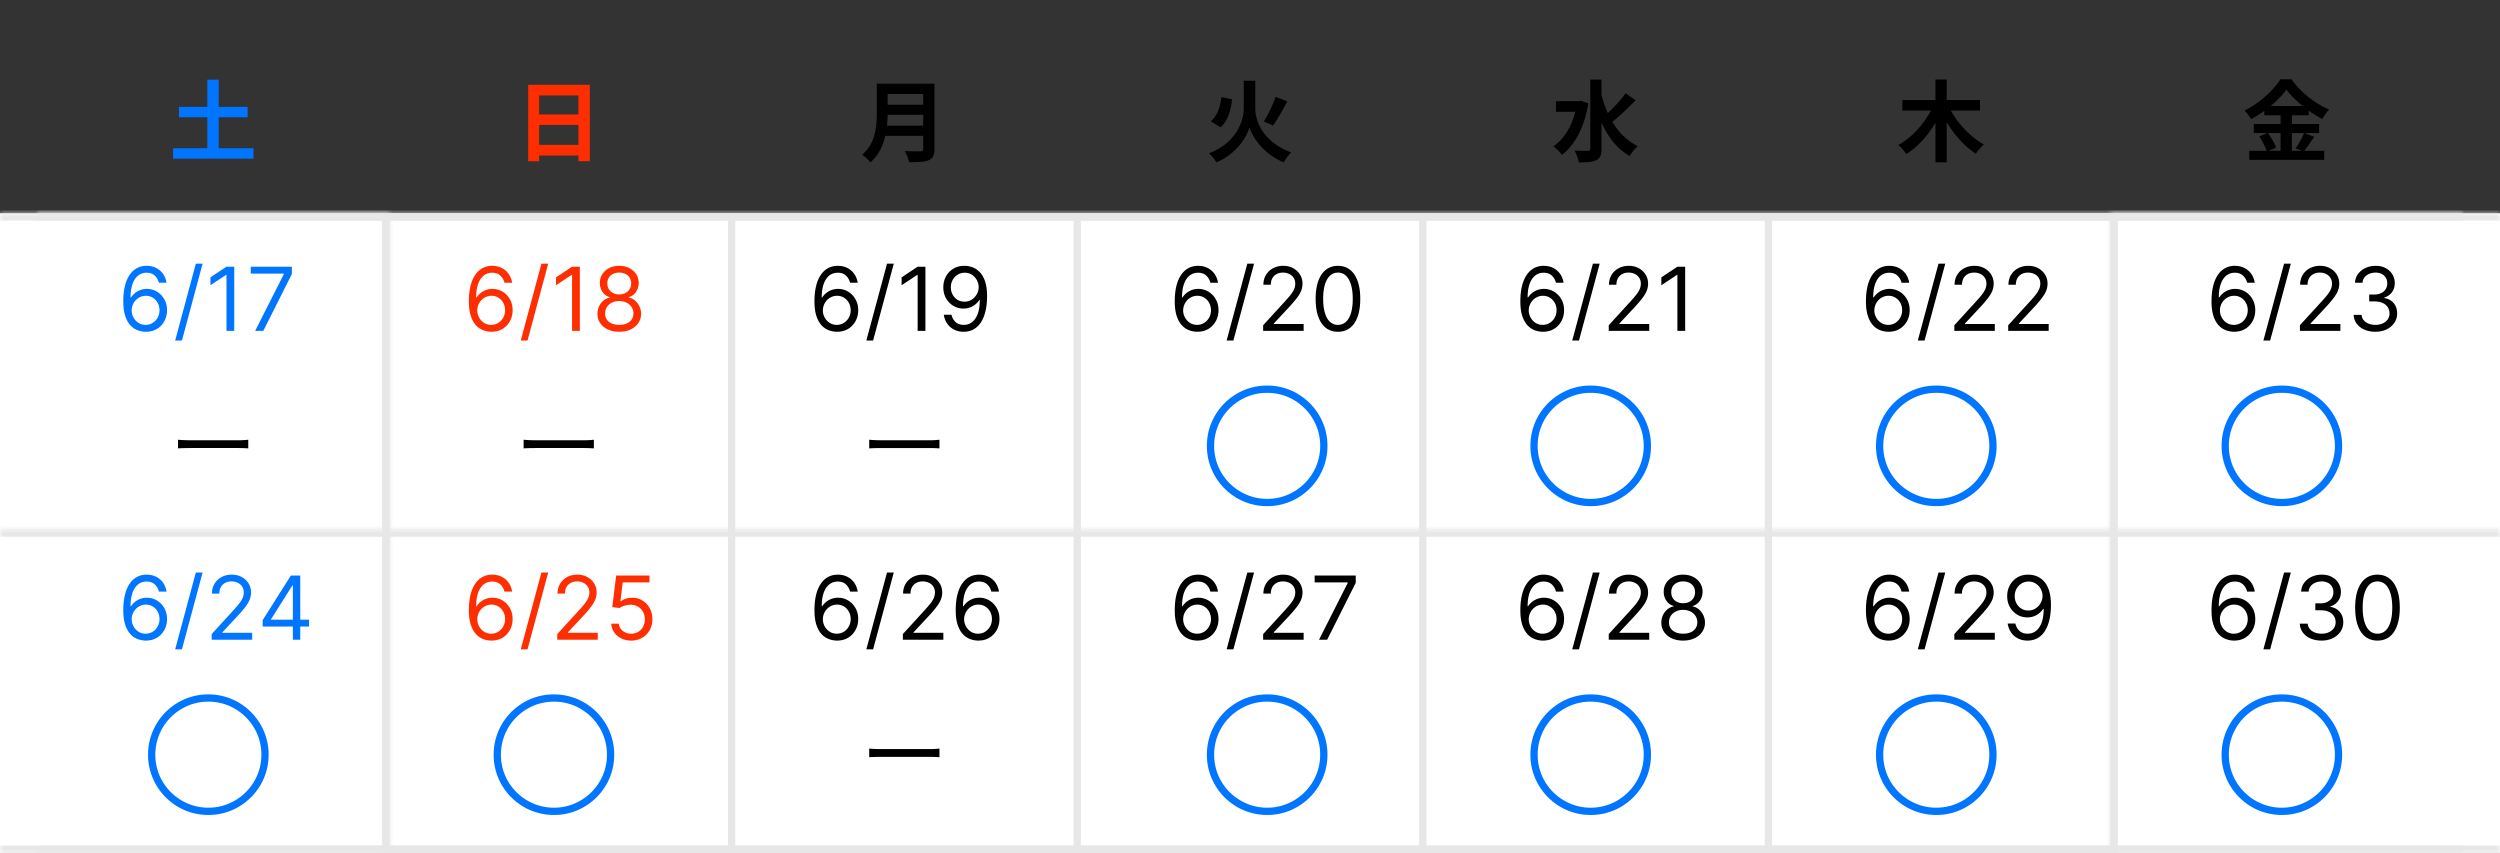 <svg width="340" height="116" fill="none" xmlns="http://www.w3.org/2000/svg"><rect width="100%" height="100%" fill="#333333" stroke="none"/><path d="M0 29h340v44H0V29z" fill="#fff"/><mask id="a" style="mask-type:luminance" maskUnits="userSpaceOnUse" x="0" y="29" width="340" height="44"><path d="M0 29h340v44H0V29z" fill="#E7E7E7"/></mask><g mask="url(#a)"><path d="M0 30h340v-2H0v2zm340 42H0v2h340v-2z" fill="#E7E7E7"/></g><path d="M0 72h340v44H0V72z" fill="#fff"/><mask id="b" style="mask-type:luminance" maskUnits="userSpaceOnUse" x="0" y="72" width="340" height="44"><path d="M0 72h340v44H0V72z" fill="#E7E7E7"/></mask><g mask="url(#b)"><path d="M0 73h340v-2H0v2zm340 42H0v2h340v-2z" fill="#E7E7E7"/></g><mask id="c" style="mask-type:luminance" maskUnits="userSpaceOnUse" x="5" y="29" width="48" height="87"><path d="M5 29h48v87H5V29z" fill="#E7E7E7"/></mask><g mask="url(#c)"><path d="M53 29h1v-1h-1v1zm0 87v1h1v-1h-1zM5 30h48v-2H5v2zm47-1v87h2V29h-2zm1 86H5v2h48v-2z" fill="#E7E7E7"/></g><path d="M99.5 29.5h-47v86h47v-86zm47 0h-47v86h47v-86zm47 0h-47v86h47v-86zm47 0h-47v86h47v-86zm47 0h-47v86h47v-86z" stroke="#E7E7E7"/><mask id="d" style="mask-type:luminance" maskUnits="userSpaceOnUse" x="287" y="29" width="48" height="87"><path d="M287 29h48v87h-48V29z" fill="#E7E7E7"/></mask><g mask="url(#d)"><path d="M287 29v-1h-1v1h1zm0 87h-1v1h1v-1zm0-86h48v-2h-48v2zm48 85h-48v2h48v-2zm-47 1V29h-2v87h2z" fill="#E7E7E7"/></g><path d="M24.332 14.532h9.348v1.416h-9.348v-1.416zm-.792 5.628h10.932v1.416H23.54V20.16zm4.656-9.324h1.548V21.12h-1.548V10.836zM19.801 45.12a3.266 3.266 0 01-1.074-.205 2.572 2.572 0 01-.98-.66c-.295-.313-.532-.735-.711-1.267-.18-.534-.269-1.204-.269-2.01 0-.774.073-1.458.218-2.055.144-.6.355-1.104.63-1.513.276-.411.608-.724.997-.937a2.73 2.73 0 011.326-.32c.488 0 .923.098 1.304.294.383.194.696.463.937.81.242.347.398.746.469 1.197h-1.04a1.928 1.928 0 00-.562-.975c-.279-.259-.648-.388-1.108-.388-.676 0-1.21.294-1.598.882-.387.588-.581 1.413-.584 2.476h.068a2.564 2.564 0 011.3-1.019c.267-.093.55-.14.848-.14.5 0 .957.125 1.372.375.415.247.747.59.997 1.027.25.434.375.933.375 1.495 0 .54-.12 1.035-.362 1.483a2.759 2.759 0 01-1.019 1.066c-.434.261-.946.389-1.534.383zm0-.938c.358 0 .68-.09.963-.269a1.92 1.92 0 00.678-.72c.168-.301.251-.636.251-1.006 0-.36-.08-.688-.243-.984a1.853 1.853 0 00-.66-.712 1.747 1.747 0 00-.955-.264c-.27 0-.521.054-.754.162-.233.105-.437.25-.614.435a2.1 2.1 0 00-.409.635 2.02 2.02 0 00.767 2.446c.287.184.613.277.976.277zm7.753-8.319l-2.812 10.45h-.92l2.812-10.45h.92zm4.303.41V45h-1.056v-7.62h-.052l-2.13 1.415v-1.074l2.181-1.448h1.057zM34.7 45l3.903-7.722v-.068h-4.5v-.937h5.591v.988L35.808 45H34.7zM19.801 87.12a3.266 3.266 0 01-1.074-.205 2.572 2.572 0 01-.98-.66c-.295-.313-.532-.735-.711-1.266-.18-.535-.269-1.205-.269-2.012 0-.773.073-1.457.218-2.054.144-.6.355-1.103.63-1.513.276-.411.608-.724.997-.937a2.73 2.73 0 011.326-.32c.488 0 .923.098 1.304.294.383.194.696.463.937.81.242.347.398.746.469 1.197h-1.04a1.928 1.928 0 00-.562-.975c-.279-.259-.648-.388-1.108-.388-.676 0-1.21.294-1.598.882-.387.588-.581 1.413-.584 2.476h.068a2.564 2.564 0 011.3-1.019c.267-.094.55-.14.848-.14.5 0 .957.125 1.372.375.415.247.747.59.997 1.027.25.434.375.933.375 1.495 0 .54-.12 1.035-.362 1.483a2.759 2.759 0 01-1.019 1.066c-.434.261-.946.389-1.534.383zm0-.938c.358 0 .68-.09.963-.269a1.92 1.92 0 00.678-.72c.168-.301.251-.636.251-1.006 0-.36-.08-.688-.243-.984a1.853 1.853 0 00-.66-.712 1.747 1.747 0 00-.955-.264c-.27 0-.521.054-.754.162-.233.105-.437.25-.614.435a2.1 2.1 0 00-.409.635 2.02 2.02 0 00.767 2.446c.287.184.613.277.976.277zm7.753-8.319l-2.812 10.45h-.92l2.812-10.45h.92zM28.79 87v-.767l2.88-3.154c.339-.369.617-.69.836-.963.219-.275.38-.534.486-.775.108-.244.162-.5.162-.767 0-.307-.074-.573-.222-.797a1.439 1.439 0 00-.596-.52 1.934 1.934 0 00-.853-.183c-.335 0-.627.07-.877.209a1.437 1.437 0 00-.576.575c-.133.247-.2.537-.2.87h-1.006c0-.512.118-.961.354-1.347.236-.387.557-.688.963-.904.41-.216.868-.324 1.376-.324.512 0 .965.108 1.36.324.395.216.704.507.929.874.224.366.336.774.336 1.223 0 .32-.058.635-.174.942-.114.303-.313.643-.597 1.018-.281.372-.672.827-1.172 1.364l-1.96 2.096v.068h4.057V87H28.79zm6.934-1.79v-.87l3.835-6.067h.63v1.346h-.425l-2.898 4.585v.069h5.164v.937h-6.306zM39.83 87v-8.727h1.005V87H39.83z" fill="#0075FF"/><path d="M71.836 11.532h8.376v10.392h-1.548v-8.94h-5.34v8.952h-1.488V11.532zm1.02 4.032h6.456v1.428h-6.456v-1.428zm-.012 4.14h6.468v1.452h-6.468v-1.452zM66.801 45.12a3.266 3.266 0 01-1.074-.205 2.572 2.572 0 01-.98-.66c-.295-.313-.532-.735-.711-1.267-.18-.534-.269-1.204-.269-2.01 0-.774.073-1.458.217-2.055.145-.6.356-1.104.631-1.513.276-.411.608-.724.997-.937a2.73 2.73 0 011.326-.32c.488 0 .923.098 1.304.294.383.194.696.463.937.81.242.347.398.746.469 1.197h-1.04a1.928 1.928 0 00-.562-.975c-.279-.259-.648-.388-1.108-.388-.677 0-1.21.294-1.598.882-.387.588-.581 1.413-.584 2.476h.068a2.564 2.564 0 011.3-1.019c.267-.093.55-.14.848-.14.5 0 .957.125 1.372.375.415.247.747.59.997 1.027.25.434.375.933.375 1.495 0 .54-.12 1.035-.362 1.483a2.759 2.759 0 01-1.019 1.066c-.434.261-.946.389-1.534.383zm0-.938c.358 0 .68-.09.963-.269a1.92 1.92 0 00.678-.72c.168-.301.251-.636.251-1.006 0-.36-.08-.688-.243-.984a1.853 1.853 0 00-.66-.712 1.747 1.747 0 00-.955-.264c-.27 0-.521.054-.754.162-.233.105-.437.25-.614.435a2.1 2.1 0 00-.409.635 2.02 2.02 0 00.767 2.446c.287.184.613.277.976.277zm7.753-8.319l-2.812 10.45h-.92l2.812-10.45h.92zm4.303.41V45h-1.056v-7.62h-.052l-2.13 1.415v-1.074l2.181-1.448h1.057zm5.366 8.846c-.585 0-1.103-.103-1.551-.31a2.541 2.541 0 01-1.044-.866c-.25-.37-.374-.79-.371-1.261a2.32 2.32 0 01.822-1.811 1.86 1.86 0 01.865-.405v-.051a1.685 1.685 0 01-.997-.703 2.13 2.13 0 01-.366-1.24 2.11 2.11 0 01.336-1.19 2.38 2.38 0 01.938-.826 3 3 0 011.368-.303c.505 0 .957.101 1.355.303.398.202.71.477.937.827.23.349.347.745.35 1.188a2.16 2.16 0 01-.38 1.24 1.683 1.683 0 01-.984.704v.05c.316.058.6.193.852.406a2.367 2.367 0 01.835 1.811c-.002.471-.13.892-.383 1.261a2.54 2.54 0 01-1.044.865c-.443.208-.956.311-1.538.311zm0-.937c.395 0 .736-.064 1.022-.192.287-.128.509-.308.665-.541.157-.233.236-.506.239-.818a1.57 1.57 0 00-.256-.874 1.735 1.735 0 00-.686-.597 2.154 2.154 0 00-.984-.217c-.372 0-.705.073-.997.217a1.73 1.73 0 00-.686.597 1.538 1.538 0 00-.243.874 1.43 1.43 0 00.225.818c.157.233.38.413.67.541.29.128.633.192 1.03.192zm0-4.142c.312 0 .59-.063.83-.188.245-.125.437-.3.576-.524.14-.224.21-.487.213-.788a1.454 1.454 0 00-.209-.772 1.354 1.354 0 00-.566-.511 1.845 1.845 0 00-.844-.183c-.327 0-.612.06-.857.183-.244.12-.433.29-.567.511a1.424 1.424 0 00-.196.772 1.46 1.46 0 00.2.788c.14.224.332.4.576.524.244.125.525.188.844.188zM66.801 87.12a3.266 3.266 0 01-1.074-.205 2.572 2.572 0 01-.98-.66c-.295-.313-.532-.735-.711-1.266-.18-.535-.269-1.205-.269-2.012 0-.773.073-1.457.217-2.054.145-.6.356-1.103.631-1.513.276-.411.608-.724.997-.937a2.73 2.73 0 011.326-.32c.488 0 .923.098 1.304.294.383.194.696.463.937.81.242.347.398.746.469 1.197h-1.04a1.928 1.928 0 00-.562-.975c-.279-.259-.648-.388-1.108-.388-.677 0-1.21.294-1.598.882-.387.588-.581 1.413-.584 2.476h.068a2.564 2.564 0 011.3-1.019c.267-.094.55-.14.848-.14.5 0 .957.125 1.372.375.415.247.747.59.997 1.027.25.434.375.933.375 1.495 0 .54-.12 1.035-.362 1.483a2.759 2.759 0 01-1.019 1.066c-.434.261-.946.389-1.534.383zm0-.938c.358 0 .68-.09.963-.269a1.92 1.92 0 00.678-.72c.168-.301.251-.636.251-1.006 0-.36-.08-.688-.243-.984a1.853 1.853 0 00-.66-.712 1.747 1.747 0 00-.955-.264c-.27 0-.521.054-.754.162-.233.105-.437.25-.614.435a2.1 2.1 0 00-.409.635 2.02 2.02 0 00.767 2.446c.287.184.613.277.976.277zm7.753-8.319l-2.812 10.45h-.92l2.812-10.45h.92zM75.79 87v-.767l2.88-3.154c.339-.369.617-.69.836-.963.219-.275.38-.534.486-.775.108-.244.162-.5.162-.767 0-.307-.074-.573-.222-.797a1.439 1.439 0 00-.596-.52 1.934 1.934 0 00-.853-.183c-.335 0-.627.07-.877.209a1.437 1.437 0 00-.576.575c-.133.247-.2.537-.2.87h-1.006c0-.512.118-.961.354-1.347.236-.387.557-.688.963-.904.41-.216.868-.324 1.376-.324.512 0 .965.108 1.36.324.395.216.704.507.929.874.224.366.336.774.336 1.223 0 .32-.058.635-.174.942-.114.303-.313.643-.597 1.018-.281.372-.672.827-1.172 1.364l-1.96 2.096v.068h4.057V87H75.79zm10.053.12c-.5 0-.95-.1-1.35-.3a2.508 2.508 0 01-.964-.817 2.228 2.228 0 01-.396-1.185h1.022c.04.395.22.722.538.98a1.79 1.79 0 001.15.384c.358 0 .676-.084.955-.252.28-.167.501-.397.66-.69a2.05 2.05 0 00.243-1.001c0-.381-.084-.72-.251-1.019a1.845 1.845 0 00-.682-.712 1.927 1.927 0 00-.993-.264 2.73 2.73 0 00-.823.124 2.287 2.287 0 00-.694.32l-.989-.12.529-4.295h4.534v.937h-3.648l-.307 2.574h.051a2.3 2.3 0 01.674-.354c.27-.094.55-.14.843-.14a2.69 2.69 0 012.417 1.423c.241.44.362.943.362 1.509 0 .556-.125 1.053-.375 1.491a2.741 2.741 0 01-1.023 1.031 2.92 2.92 0 01-1.483.375z" fill="#FF2E00"/><path d="M120.228 11.376h6v1.404h-6v-1.404zm.012 2.868h6.048v1.368h-6.048v-1.368zm-.06 2.844h6.024v1.392h-6.024v-1.392zm-.936-5.712h1.476v3.972c0 2.088-.324 5.028-2.352 6.732-.216-.3-.804-.84-1.116-1.032 1.824-1.548 1.992-3.864 1.992-5.7v-3.972zm6.312 0h1.524v8.88c0 .852-.204 1.284-.756 1.524-.576.252-1.428.276-2.676.276a5.451 5.451 0 00-.6-1.512c.852.048 1.848.036 2.136.036.276-.012.372-.096.372-.348v-8.856zM113.801 45.12a3.267 3.267 0 01-1.074-.205 2.576 2.576 0 01-.98-.66c-.295-.313-.533-.735-.711-1.267-.179-.534-.269-1.204-.269-2.01 0-.774.072-1.458.217-2.055.145-.6.355-1.104.631-1.513.276-.411.608-.724.997-.937a2.73 2.73 0 011.326-.32c.488 0 .923.098 1.303.294.384.194.697.463.938.81.241.347.398.746.469 1.197h-1.04a1.927 1.927 0 00-.563-.975c-.278-.259-.647-.388-1.107-.388-.677 0-1.209.294-1.599.882-.386.588-.58 1.413-.583 2.476h.068a2.557 2.557 0 012.148-1.16c.5 0 .957.126 1.372.376.415.247.747.59.997 1.027.25.434.375.933.375 1.495 0 .54-.121 1.035-.362 1.483a2.76 2.76 0 01-1.019 1.066c-.434.261-.946.389-1.534.383zm0-.938c.358 0 .679-.09.963-.269.287-.179.513-.419.678-.72.167-.301.251-.636.251-1.006 0-.36-.081-.688-.243-.984a1.852 1.852 0 00-.66-.712 1.75 1.75 0 00-.955-.264c-.27 0-.521.054-.754.162a1.94 1.94 0 00-.614.435 2.115 2.115 0 00-.409.635 2.02 2.02 0 00.767 2.446c.287.184.613.277.976.277zm7.753-8.319l-2.813 10.45h-.92l2.813-10.45h.92zm4.303.41V45H124.8v-7.62h-.051l-2.13 1.415v-1.074l2.181-1.448h1.057zm5.349-.12c.358.003.715.071 1.073.205.358.133.685.355.981.665.295.306.532.725.711 1.257.179.531.269 1.197.269 1.998 0 .776-.074 1.465-.222 2.067-.145.6-.355 1.105-.631 1.517a2.79 2.79 0 01-.997.938c-.389.213-.829.32-1.321.32a2.87 2.87 0 01-1.308-.29 2.572 2.572 0 01-.938-.814 2.837 2.837 0 01-.464-1.215h1.04c.094.4.28.732.558.993.281.259.652.388 1.112.388.674 0 1.205-.294 1.594-.882.392-.588.588-1.42.588-2.493h-.068a2.668 2.668 0 01-.567.618 2.503 2.503 0 01-1.581.54c-.5 0-.959-.123-1.376-.37a2.811 2.811 0 01-.997-1.027c-.248-.437-.371-.937-.371-1.5 0-.534.119-1.023.358-1.466a2.761 2.761 0 011.014-1.065c.437-.264.952-.392 1.543-.384zm0 .938a1.8 1.8 0 00-.968.268c-.284.176-.51.415-.677.716-.165.298-.247.63-.247.993 0 .364.079.695.238.993.162.295.382.531.661.707.281.174.601.26.958.26a1.817 1.817 0 001.364-.597c.176-.187.314-.398.413-.634a1.95 1.95 0 00-.098-1.705 1.953 1.953 0 00-.673-.724 1.742 1.742 0 00-.971-.277zm-12.994 22.713c.372.036.996.072 1.68.072h6.576c.6 0 1.02-.048 1.296-.072v1.176c-.252-.012-.756-.048-1.284-.048h-6.588c-.66 0-1.296.024-1.68.048v-1.176zm0 42c.372.036.996.072 1.68.072h6.576c.6 0 1.02-.048 1.296-.072v1.176c-.252-.012-.756-.048-1.284-.048h-6.588c-.66 0-1.296.024-1.68.048v-1.176z" fill="#000"/><path d="M172.335 68.835a8.091 8.091 0 01-4.845-1.58 8.236 8.236 0 01-2.94-4.028 8.077 8.077 0 01-.414-2.59c0-.907.138-1.77.414-2.587a8.18 8.18 0 012.94-4.031 8.089 8.089 0 014.845-1.581 8.129 8.129 0 014.841 1.581 8.102 8.102 0 011.777 1.776 8.14 8.14 0 011.168 2.255c.275.818.413 1.68.413 2.586a8.1 8.1 0 01-.413 2.591 8.154 8.154 0 01-1.168 2.25 8.104 8.104 0 01-1.777 1.777 8.134 8.134 0 01-2.254 1.168 8.054 8.054 0 01-2.587.413zm0-.988c.799 0 1.557-.123 2.276-.367a7.1 7.1 0 001.981-1.027 7.183 7.183 0 001.564-1.56 7.108 7.108 0 001.389-4.257 7.092 7.092 0 00-1.389-4.257 7.141 7.141 0 00-1.564-1.564 7.1 7.1 0 00-4.257-1.389 7.14 7.14 0 00-2.28.362 7.274 7.274 0 00-3.545 2.59 7.2 7.2 0 00-1.023 1.983 7.11 7.11 0 00-.362 2.275 7.136 7.136 0 001.385 4.258 7.317 7.317 0 003.545 2.586 7.065 7.065 0 002.28.367zm-144 42.988a8.104 8.104 0 01-4.845-1.581 8.225 8.225 0 01-2.94-4.027 8.084 8.084 0 01-.413-2.591c0-.906.137-1.768.413-2.586a8.195 8.195 0 012.94-4.031 8.087 8.087 0 014.845-1.581 8.127 8.127 0 014.84 1.581 8.108 8.108 0 011.778 1.776 8.125 8.125 0 011.581 4.841 8.084 8.084 0 01-1.58 4.841 8.102 8.102 0 01-1.778 1.777 8.14 8.14 0 01-2.254 1.168 8.065 8.065 0 01-2.587.413zm0-.988c.799 0 1.557-.123 2.276-.367a7.092 7.092 0 001.981-1.027 7.186 7.186 0 001.564-1.56 7.124 7.124 0 001.39-4.257 7.096 7.096 0 00-1.39-4.257 7.163 7.163 0 00-1.564-1.564 7.1 7.1 0 00-4.257-1.389 7.135 7.135 0 00-4.261 1.39c-.6.44-1.12.961-1.564 1.563a7.164 7.164 0 00-1.385 4.257 7.124 7.124 0 001.385 4.257c.443.6.964 1.12 1.564 1.56a7.17 7.17 0 004.261 1.394zm144 .988a8.105 8.105 0 01-4.845-1.581 8.227 8.227 0 01-2.94-4.027 8.073 8.073 0 01-.414-2.591 8.177 8.177 0 013.354-6.617 8.089 8.089 0 014.845-1.581 8.129 8.129 0 014.841 1.581 8.102 8.102 0 011.777 1.776 8.137 8.137 0 011.168 2.255c.275.818.413 1.68.413 2.586a8.1 8.1 0 01-1.581 4.841 8.095 8.095 0 01-1.777 1.777 8.14 8.14 0 01-2.254 1.168 8.067 8.067 0 01-2.587.413zm0-.988c.799 0 1.557-.123 2.276-.367a7.092 7.092 0 001.981-1.027 7.165 7.165 0 001.564-1.56 7.11 7.11 0 001.389-4.257 7.09 7.09 0 00-1.389-4.257 7.141 7.141 0 00-1.564-1.564 7.1 7.1 0 00-4.257-1.389 7.14 7.14 0 00-2.28.362 7.274 7.274 0 00-3.545 2.59 7.2 7.2 0 00-1.023 1.983 7.11 7.11 0 00-.362 2.275 7.138 7.138 0 001.385 4.257 7.298 7.298 0 003.545 2.587 7.074 7.074 0 002.28.367zm91 .988a8.105 8.105 0 01-4.845-1.581 8.227 8.227 0 01-2.94-4.027 8.073 8.073 0 01-.414-2.591 8.177 8.177 0 013.354-6.617 8.089 8.089 0 014.845-1.581 8.129 8.129 0 014.841 1.581 8.102 8.102 0 011.777 1.776 8.137 8.137 0 011.168 2.255c.275.818.413 1.68.413 2.586a8.1 8.1 0 01-1.581 4.841 8.095 8.095 0 01-1.777 1.777 8.14 8.14 0 01-2.254 1.168 8.067 8.067 0 01-2.587.413zm0-.988c.799 0 1.557-.123 2.276-.367a7.092 7.092 0 001.981-1.027 7.165 7.165 0 001.564-1.56 7.11 7.11 0 001.389-4.257 7.09 7.09 0 00-1.389-4.257 7.141 7.141 0 00-1.564-1.564 7.1 7.1 0 00-4.257-1.389 7.14 7.14 0 00-2.28.362 7.274 7.274 0 00-3.545 2.59 7.2 7.2 0 00-1.023 1.983 7.11 7.11 0 00-.362 2.275 7.138 7.138 0 001.385 4.257 7.298 7.298 0 003.545 2.587 7.074 7.074 0 002.28.367zm-188 .988a8.104 8.104 0 01-4.845-1.581 8.225 8.225 0 01-2.94-4.027 8.084 8.084 0 01-.413-2.591c0-.906.137-1.768.413-2.586a8.195 8.195 0 012.94-4.031 8.087 8.087 0 014.845-1.581 8.127 8.127 0 014.84 1.581 8.108 8.108 0 011.778 1.776 8.125 8.125 0 011.581 4.841 8.084 8.084 0 01-1.58 4.841 8.102 8.102 0 01-1.778 1.777 8.14 8.14 0 01-2.254 1.168 8.065 8.065 0 01-2.587.413zm0-.988c.799 0 1.557-.123 2.276-.367a7.092 7.092 0 001.981-1.027 7.186 7.186 0 001.564-1.56 7.124 7.124 0 001.39-4.257 7.096 7.096 0 00-1.39-4.257 7.163 7.163 0 00-1.564-1.564 7.1 7.1 0 00-4.257-1.389 7.135 7.135 0 00-4.261 1.39c-.6.44-1.12.961-1.564 1.563a7.164 7.164 0 00-1.385 4.257 7.124 7.124 0 001.385 4.257c.443.6.965 1.12 1.564 1.56a7.17 7.17 0 004.261 1.394zm141 .988a8.105 8.105 0 01-4.845-1.581 8.227 8.227 0 01-2.94-4.027 8.073 8.073 0 01-.414-2.591 8.177 8.177 0 013.354-6.617 8.089 8.089 0 014.845-1.581 8.129 8.129 0 014.841 1.581 8.102 8.102 0 011.777 1.776 8.137 8.137 0 011.168 2.255c.275.818.413 1.68.413 2.586a8.1 8.1 0 01-1.581 4.841 8.095 8.095 0 01-1.777 1.777 8.14 8.14 0 01-2.254 1.168 8.067 8.067 0 01-2.587.413zm0-.988c.799 0 1.557-.123 2.276-.367a7.092 7.092 0 001.981-1.027 7.165 7.165 0 001.564-1.56 7.11 7.11 0 001.389-4.257 7.09 7.09 0 00-1.389-4.257 7.141 7.141 0 00-1.564-1.564 7.1 7.1 0 00-4.257-1.389 7.14 7.14 0 00-2.28.362 7.274 7.274 0 00-3.545 2.59 7.2 7.2 0 00-1.023 1.983 7.11 7.11 0 00-.362 2.275 7.138 7.138 0 001.385 4.257 7.298 7.298 0 003.545 2.587 7.074 7.074 0 002.28.367zm94 .988a8.105 8.105 0 01-4.845-1.581 8.227 8.227 0 01-2.94-4.027 8.073 8.073 0 01-.414-2.591 8.177 8.177 0 013.354-6.617 8.089 8.089 0 014.845-1.581 8.129 8.129 0 014.841 1.581 8.102 8.102 0 011.777 1.776 8.137 8.137 0 011.168 2.255c.275.818.413 1.68.413 2.586a8.1 8.1 0 01-1.581 4.841 8.095 8.095 0 01-1.777 1.777 8.14 8.14 0 01-2.254 1.168 8.067 8.067 0 01-2.587.413zm0-.988c.799 0 1.557-.123 2.276-.367a7.092 7.092 0 001.981-1.027 7.165 7.165 0 001.564-1.56 7.11 7.11 0 001.389-4.257 7.09 7.09 0 00-1.389-4.257 7.141 7.141 0 00-1.564-1.564 7.1 7.1 0 00-4.257-1.389 7.14 7.14 0 00-2.28.362 7.274 7.274 0 00-3.545 2.59 7.2 7.2 0 00-1.023 1.983 7.11 7.11 0 00-.362 2.275 7.138 7.138 0 001.385 4.257 7.298 7.298 0 003.545 2.587 7.074 7.074 0 002.28.367zm-94-41.012a8.091 8.091 0 01-4.845-1.58 8.236 8.236 0 01-2.94-4.028 8.077 8.077 0 01-.414-2.59c0-.907.138-1.77.414-2.587a8.18 8.18 0 012.94-4.031 8.089 8.089 0 014.845-1.581 8.129 8.129 0 014.841 1.581 8.102 8.102 0 011.777 1.776 8.14 8.14 0 011.168 2.255c.275.818.413 1.68.413 2.586a8.1 8.1 0 01-.413 2.591 8.154 8.154 0 01-1.168 2.25 8.104 8.104 0 01-1.777 1.777 8.134 8.134 0 01-2.254 1.168 8.054 8.054 0 01-2.587.413zm0-.988c.799 0 1.557-.123 2.276-.367a7.1 7.1 0 001.981-1.027 7.183 7.183 0 001.564-1.56 7.108 7.108 0 001.389-4.257 7.092 7.092 0 00-1.389-4.257 7.141 7.141 0 00-1.564-1.564 7.1 7.1 0 00-4.257-1.389 7.14 7.14 0 00-2.28.362 7.274 7.274 0 00-3.545 2.59 7.2 7.2 0 00-1.023 1.983 7.11 7.11 0 00-.362 2.275 7.136 7.136 0 001.385 4.258 7.317 7.317 0 003.545 2.586 7.065 7.065 0 002.28.367zm47 .988a8.091 8.091 0 01-4.845-1.58 8.236 8.236 0 01-2.94-4.028 8.077 8.077 0 01-.414-2.59c0-.907.138-1.77.414-2.587a8.18 8.18 0 012.94-4.031 8.089 8.089 0 014.845-1.581 8.129 8.129 0 014.841 1.581 8.102 8.102 0 011.777 1.776 8.14 8.14 0 011.168 2.255c.275.818.413 1.68.413 2.586a8.1 8.1 0 01-.413 2.591 8.154 8.154 0 01-1.168 2.25 8.104 8.104 0 01-1.777 1.777 8.134 8.134 0 01-2.254 1.168 8.054 8.054 0 01-2.587.413zm0-.988c.799 0 1.557-.123 2.276-.367a7.1 7.1 0 001.981-1.027 7.183 7.183 0 001.564-1.56 7.108 7.108 0 001.389-4.257 7.092 7.092 0 00-1.389-4.257 7.141 7.141 0 00-1.564-1.564 7.1 7.1 0 00-4.257-1.389 7.14 7.14 0 00-2.28.362 7.274 7.274 0 00-3.545 2.59 7.2 7.2 0 00-1.023 1.983 7.11 7.11 0 00-.362 2.275 7.136 7.136 0 001.385 4.258 7.317 7.317 0 003.545 2.586 7.065 7.065 0 002.28.367zm47 .988a8.091 8.091 0 01-4.845-1.58 8.236 8.236 0 01-2.94-4.028 8.077 8.077 0 01-.414-2.59c0-.907.138-1.77.414-2.587a8.18 8.18 0 012.94-4.031 8.089 8.089 0 014.845-1.581 8.129 8.129 0 014.841 1.581 8.102 8.102 0 011.777 1.776 8.14 8.14 0 011.168 2.255c.275.818.413 1.68.413 2.586a8.1 8.1 0 01-.413 2.591 8.154 8.154 0 01-1.168 2.25 8.104 8.104 0 01-1.777 1.777 8.134 8.134 0 01-2.254 1.168 8.054 8.054 0 01-2.587.413zm0-.988c.799 0 1.557-.123 2.276-.367a7.1 7.1 0 001.981-1.027 7.183 7.183 0 001.564-1.56 7.108 7.108 0 001.389-4.257 7.092 7.092 0 00-1.389-4.257 7.141 7.141 0 00-1.564-1.564 7.1 7.1 0 00-4.257-1.389 7.14 7.14 0 00-2.28.362 7.274 7.274 0 00-3.545 2.59 7.2 7.2 0 00-1.023 1.983 7.11 7.11 0 00-.362 2.275 7.136 7.136 0 001.385 4.258 7.317 7.317 0 003.545 2.586 7.065 7.065 0 002.28.367z" fill="#0075FF"/><path d="M71.212 59.804c.372.036.996.072 1.68.072h6.576c.6 0 1.02-.048 1.296-.072v1.176c-.252-.012-.756-.048-1.284-.048h-6.588c-.66 0-1.296.024-1.68.048v-1.176zm-47 0c.372.036.996.072 1.68.072h6.576c.6 0 1.02-.048 1.296-.072v1.176c-.252-.012-.756-.048-1.284-.048h-6.588c-.66 0-1.296.024-1.68.048v-1.176zm89.589 27.316a3.267 3.267 0 01-1.074-.205 2.576 2.576 0 01-.98-.66c-.295-.313-.533-.735-.711-1.266-.179-.535-.269-1.205-.269-2.012 0-.773.072-1.457.217-2.054.145-.6.355-1.103.631-1.513.276-.411.608-.724.997-.937a2.73 2.73 0 011.326-.32c.488 0 .923.098 1.303.294.384.194.697.463.938.81.241.347.398.746.469 1.197h-1.04a1.927 1.927 0 00-.563-.975c-.278-.259-.647-.388-1.107-.388-.677 0-1.209.294-1.599.882-.386.588-.58 1.413-.583 2.476h.068a2.557 2.557 0 012.148-1.16c.5 0 .957.126 1.372.376.415.247.747.59.997 1.027.25.434.375.933.375 1.495 0 .54-.121 1.035-.362 1.483a2.76 2.76 0 01-1.019 1.066c-.434.261-.946.389-1.534.383zm0-.938c.358 0 .679-.09.963-.269.287-.179.513-.419.678-.72.167-.301.251-.636.251-1.006 0-.36-.081-.688-.243-.984a1.852 1.852 0 00-.66-.712 1.75 1.75 0 00-.955-.264c-.27 0-.521.054-.754.162a1.94 1.94 0 00-.614.435 2.115 2.115 0 00-.409.635 2.02 2.02 0 00.767 2.446c.287.184.613.277.976.277zm7.753-8.319l-2.813 10.45h-.92l2.813-10.45h.92zM122.789 87v-.767l2.881-3.154c.338-.369.616-.69.835-.963.219-.275.381-.534.486-.775.108-.244.162-.5.162-.767 0-.307-.074-.573-.222-.797a1.439 1.439 0 00-.597-.52 1.928 1.928 0 00-.852-.183c-.335 0-.628.07-.878.209a1.435 1.435 0 00-.575.575c-.133.247-.2.537-.2.87h-1.006c0-.512.118-.961.354-1.347a2.46 2.46 0 01.963-.904 2.903 2.903 0 011.376-.324c.512 0 .965.108 1.36.324.395.216.704.507.929.874.224.366.336.774.336 1.223 0 .32-.058.635-.174.942-.114.303-.313.643-.597 1.018-.281.372-.672.827-1.172 1.364l-1.96 2.096v.068h4.057V87h-5.506zm10.223.12a3.256 3.256 0 01-1.073-.205 2.58 2.58 0 01-.981-.66c-.295-.313-.532-.735-.711-1.266-.179-.535-.269-1.205-.269-2.012 0-.773.073-1.457.218-2.054.145-.6.355-1.103.63-1.513.276-.411.608-.724.997-.937.393-.213.834-.32 1.326-.32.488 0 .923.098 1.304.294.383.194.696.463.937.81.242.347.398.746.469 1.197h-1.04a1.926 1.926 0 00-.562-.975c-.279-.259-.648-.388-1.108-.388-.676 0-1.209.294-1.598.882-.387.588-.581 1.413-.584 2.476h.068a2.557 2.557 0 012.148-1.16c.5 0 .957.126 1.372.376.415.247.747.59.997 1.027.25.434.375.933.375 1.495 0 .54-.121 1.035-.362 1.483a2.76 2.76 0 01-1.019 1.066c-.434.261-.946.389-1.534.383zm0-.938c.358 0 .679-.09.963-.269.287-.179.513-.419.678-.72.168-.301.251-.636.251-1.006 0-.36-.081-.688-.242-.984a1.862 1.862 0 00-.661-.712 1.747 1.747 0 00-.955-.264c-.269 0-.521.054-.754.162-.233.105-.437.25-.613.435-.174.184-.31.396-.41.635a2.02 2.02 0 00.768 2.446c.286.184.612.277.975.277zm33.1-72.982l1.464.312c-.204 1.512-.564 2.94-1.596 3.804l-1.308-.816c.876-.732 1.272-1.932 1.44-3.3zm7.368-.024l1.596.612c-.612 1.164-1.344 2.448-1.944 3.288l-1.248-.552a17.573 17.573 0 001.596-3.348zm-3.552-2.196h.792v3.756c0 1.824 1.128 4.608 4.872 5.988-.324.324-.78.936-.996 1.356-2.88-1.176-4.332-3.588-4.668-4.776-.324 1.224-1.644 3.564-4.488 4.776-.192-.324-.696-.936-1.008-1.236 3.624-1.38 4.716-4.296 4.716-6.096V10.98h.78zm-7.127 34.14a3.267 3.267 0 01-1.074-.205 2.576 2.576 0 01-.98-.66c-.295-.313-.533-.735-.711-1.267-.179-.534-.269-1.204-.269-2.01 0-.774.072-1.458.217-2.055.145-.6.355-1.104.631-1.513.276-.411.608-.724.997-.937a2.73 2.73 0 011.326-.32c.488 0 .923.098 1.303.294.384.194.697.463.938.81.241.347.398.746.469 1.197h-1.04a1.927 1.927 0 00-.563-.975c-.278-.259-.647-.388-1.107-.388-.677 0-1.209.294-1.599.882-.386.588-.58 1.413-.583 2.476h.068a2.557 2.557 0 012.148-1.16c.5 0 .957.126 1.372.376.415.247.747.59.997 1.027.25.434.375.933.375 1.495 0 .54-.121 1.035-.362 1.483a2.76 2.76 0 01-1.019 1.066c-.434.261-.946.389-1.534.383zm0-.938c.358 0 .679-.09.963-.269.287-.179.513-.419.678-.72.167-.301.251-.636.251-1.006 0-.36-.081-.688-.243-.984a1.852 1.852 0 00-.66-.712 1.75 1.75 0 00-.955-.264c-.27 0-.521.054-.754.162a1.94 1.94 0 00-.614.435 2.115 2.115 0 00-.409.635 2.02 2.02 0 00.767 2.446c.287.184.613.277.976.277zm7.753-8.319l-2.813 10.45h-.92l2.813-10.45h.92zM171.789 45v-.767l2.881-3.154c.338-.369.616-.69.835-.963.219-.275.381-.534.486-.775.108-.245.162-.5.162-.767 0-.307-.074-.573-.222-.797a1.439 1.439 0 00-.597-.52 1.928 1.928 0 00-.852-.183c-.335 0-.628.07-.878.209a1.435 1.435 0 00-.575.575c-.133.247-.2.537-.2.87h-1.006c0-.512.118-.961.354-1.347a2.46 2.46 0 01.963-.904 2.903 2.903 0 011.376-.324c.512 0 .965.108 1.36.324.395.216.704.507.929.874.224.366.336.774.336 1.223 0 .32-.058.635-.174.942-.114.303-.313.643-.597 1.018-.281.372-.672.827-1.172 1.364l-1.96 2.096v.068h4.057V45h-5.506zm10.172.12c-.642 0-1.189-.175-1.64-.525-.452-.352-.797-.862-1.036-1.53-.239-.67-.358-1.48-.358-2.429 0-.943.119-1.748.358-2.416.242-.67.588-1.182 1.04-1.534.454-.355 1-.533 1.636-.533.637 0 1.181.178 1.632.533.455.352.801.864 1.04 1.534.242.668.362 1.473.362 2.416 0 .95-.119 1.759-.358 2.43-.238.667-.583 1.177-1.035 1.53-.452.349-.999.523-1.641.523zm0-.938c.637 0 1.131-.307 1.483-.92.352-.614.529-1.49.529-2.626 0-.755-.081-1.399-.243-1.93-.159-.531-.389-.936-.691-1.215a1.522 1.522 0 00-1.078-.417c-.63 0-1.123.31-1.478.933-.356.62-.533 1.496-.533 2.63 0 .755.079 1.397.239 1.925.159.529.387.93.686 1.206a1.55 1.55 0 001.086.414zm-19.16 42.938a3.267 3.267 0 01-1.074-.205 2.576 2.576 0 01-.98-.66c-.295-.313-.533-.735-.711-1.266-.179-.535-.269-1.205-.269-2.012 0-.773.072-1.457.217-2.054.145-.6.355-1.103.631-1.513.276-.411.608-.724.997-.937a2.73 2.73 0 011.326-.32c.488 0 .923.098 1.303.294.384.194.697.463.938.81.241.347.398.746.469 1.197h-1.04a1.927 1.927 0 00-.563-.975c-.278-.259-.647-.388-1.107-.388-.677 0-1.209.294-1.599.882-.386.588-.58 1.413-.583 2.476h.068a2.557 2.557 0 012.148-1.16c.5 0 .957.126 1.372.376.415.247.747.59.997 1.027.25.434.375.933.375 1.495 0 .54-.121 1.035-.362 1.483a2.76 2.76 0 01-1.019 1.066c-.434.261-.946.389-1.534.383zm0-.938c.358 0 .679-.09.963-.269.287-.179.513-.419.678-.72.167-.301.251-.636.251-1.006 0-.36-.081-.688-.243-.984a1.852 1.852 0 00-.66-.712 1.75 1.75 0 00-.955-.264c-.27 0-.521.054-.754.162a1.94 1.94 0 00-.614.435 2.115 2.115 0 00-.409.635 2.02 2.02 0 00.767 2.446c.287.184.613.277.976.277zm7.753-8.319l-2.813 10.45h-.92l2.813-10.45h.92zM171.789 87v-.767l2.881-3.154c.338-.369.616-.69.835-.963.219-.275.381-.534.486-.775.108-.244.162-.5.162-.767 0-.307-.074-.573-.222-.797a1.439 1.439 0 00-.597-.52 1.928 1.928 0 00-.852-.183c-.335 0-.628.07-.878.209a1.435 1.435 0 00-.575.575c-.133.247-.2.537-.2.87h-1.006c0-.512.118-.961.354-1.347a2.46 2.46 0 01.963-.904 2.903 2.903 0 011.376-.324c.512 0 .965.108 1.36.324.395.216.704.507.929.874.224.366.336.774.336 1.223 0 .32-.058.635-.174.942-.114.303-.313.643-.597 1.018-.281.372-.672.827-1.172 1.364l-1.96 2.096v.068h4.057V87h-5.506zm7.598 0l3.904-7.722v-.068h-4.5v-.937h5.591v.988L180.495 87h-1.108zm32.225-73.248h3.348v1.452h-3.348v-1.452zm4.668-2.928h1.524v9.396c0 .864-.18 1.296-.684 1.56-.516.252-1.308.312-2.4.312-.06-.444-.348-1.176-.576-1.608.792.036 1.548.036 1.812.036.24-.012.324-.084.324-.312v-9.384zm-1.812 2.928h.3l.252-.048.996.36c-.552 3.276-1.872 5.724-3.588 6.984-.252-.336-.84-.924-1.188-1.14 1.644-1.104 2.82-3.192 3.228-5.844v-.312zm3.252-1.176c.768 3.18 2.34 6.012 5.028 7.296-.36.3-.864.9-1.104 1.344-2.784-1.572-4.212-4.692-5.064-8.4l1.14-.24zm3.36.108l1.356.948c-1.02 1.08-2.304 2.292-3.312 3.048l-1.032-.816c.972-.804 2.244-2.112 2.988-3.18zM209.801 45.12a3.267 3.267 0 01-1.074-.205 2.576 2.576 0 01-.98-.66c-.295-.313-.533-.735-.711-1.267-.179-.534-.269-1.204-.269-2.01 0-.774.072-1.458.217-2.055.145-.6.355-1.104.631-1.513.276-.411.608-.724.997-.937a2.73 2.73 0 011.326-.32c.488 0 .923.098 1.303.294.384.194.697.463.938.81.241.347.398.746.469 1.197h-1.04a1.927 1.927 0 00-.563-.975c-.278-.259-.647-.388-1.107-.388-.677 0-1.209.294-1.599.882-.386.588-.58 1.413-.583 2.476h.068a2.557 2.557 0 012.148-1.16c.5 0 .957.126 1.372.376.415.247.747.59.997 1.027.25.434.375.933.375 1.495 0 .54-.121 1.035-.362 1.483a2.76 2.76 0 01-1.019 1.066c-.434.261-.946.389-1.534.383zm0-.938c.358 0 .679-.09.963-.269.287-.179.513-.419.678-.72.167-.301.251-.636.251-1.006 0-.36-.081-.688-.243-.984a1.852 1.852 0 00-.66-.712 1.75 1.75 0 00-.955-.264c-.27 0-.521.054-.754.162a1.94 1.94 0 00-.614.435 2.115 2.115 0 00-.409.635 2.02 2.02 0 00.767 2.446c.287.184.613.277.976.277zm7.753-8.319l-2.813 10.45h-.92l2.813-10.45h.92zM218.789 45v-.767l2.881-3.154c.338-.369.616-.69.835-.963.219-.275.381-.534.486-.775.108-.245.162-.5.162-.767 0-.307-.074-.573-.222-.797a1.439 1.439 0 00-.597-.52 1.928 1.928 0 00-.852-.183c-.335 0-.628.07-.878.209a1.435 1.435 0 00-.575.575c-.133.247-.2.537-.2.87h-1.006c0-.512.118-.961.354-1.347a2.46 2.46 0 01.963-.904 2.903 2.903 0 011.376-.324c.512 0 .965.108 1.36.324.395.216.704.507.929.874.224.366.336.774.336 1.223 0 .32-.058.635-.174.942-.114.303-.313.643-.597 1.018-.281.372-.672.827-1.172 1.364l-1.96 2.096v.068h4.057V45h-5.506zm10.394-8.727V45h-1.057v-7.62h-.051l-2.131 1.415v-1.074l2.182-1.448h1.057zM209.801 87.12a3.267 3.267 0 01-1.074-.205 2.576 2.576 0 01-.98-.66c-.295-.313-.533-.735-.711-1.266-.179-.535-.269-1.205-.269-2.012 0-.773.072-1.457.217-2.054.145-.6.355-1.103.631-1.513.276-.411.608-.724.997-.937a2.73 2.73 0 011.326-.32c.488 0 .923.098 1.303.294.384.194.697.463.938.81.241.347.398.746.469 1.197h-1.04a1.927 1.927 0 00-.563-.975c-.278-.259-.647-.388-1.107-.388-.677 0-1.209.294-1.599.882-.386.588-.58 1.413-.583 2.476h.068a2.557 2.557 0 012.148-1.16c.5 0 .957.126 1.372.376.415.247.747.59.997 1.027.25.434.375.933.375 1.495 0 .54-.121 1.035-.362 1.483a2.76 2.76 0 01-1.019 1.066c-.434.261-.946.389-1.534.383zm0-.938c.358 0 .679-.09.963-.269.287-.179.513-.419.678-.72.167-.301.251-.636.251-1.006 0-.36-.081-.688-.243-.984a1.852 1.852 0 00-.66-.712 1.75 1.75 0 00-.955-.264c-.27 0-.521.054-.754.162a1.94 1.94 0 00-.614.435 2.115 2.115 0 00-.409.635 2.02 2.02 0 00.767 2.446c.287.184.613.277.976.277zm7.753-8.319l-2.813 10.45h-.92l2.813-10.45h.92zM218.789 87v-.767l2.881-3.154c.338-.369.616-.69.835-.963.219-.275.381-.534.486-.775.108-.244.162-.5.162-.767 0-.307-.074-.573-.222-.797a1.439 1.439 0 00-.597-.52 1.928 1.928 0 00-.852-.183c-.335 0-.628.07-.878.209a1.435 1.435 0 00-.575.575c-.133.247-.2.537-.2.87h-1.006c0-.512.118-.961.354-1.347a2.46 2.46 0 01.963-.904 2.903 2.903 0 011.376-.324c.512 0 .965.108 1.36.324.395.216.704.507.929.874.224.366.336.774.336 1.223 0 .32-.058.635-.174.942-.114.303-.313.643-.597 1.018-.281.372-.672.827-1.172 1.364l-1.96 2.096v.068h4.057V87h-5.506zm10.121.12c-.585 0-1.102-.105-1.551-.312a2.54 2.54 0 01-1.044-.865c-.25-.37-.374-.79-.371-1.261a2.314 2.314 0 01.823-1.811c.258-.213.547-.348.865-.405v-.051a1.683 1.683 0 01-.997-.704 2.123 2.123 0 01-.367-1.24 2.1 2.1 0 01.337-1.188c.227-.35.539-.625.937-.827a3.003 3.003 0 011.368-.303c.506 0 .958.101 1.355.303.398.202.71.477.938.827.23.349.346.745.349 1.189a2.162 2.162 0 01-.379 1.24c-.247.36-.575.595-.984.703v.05a1.8 1.8 0 01.852.406 2.378 2.378 0 01.835 1.811 2.211 2.211 0 01-.383 1.261c-.25.367-.599.655-1.045.865-.443.207-.955.311-1.538.311zm0-.938c.395 0 .736-.064 1.023-.192.287-.128.508-.308.665-.541.156-.233.235-.506.238-.818a1.575 1.575 0 00-.255-.874 1.739 1.739 0 00-.687-.597 2.15 2.15 0 00-.984-.217 2.23 2.23 0 00-.997.217 1.73 1.73 0 00-.686.597 1.536 1.536 0 00-.243.874c-.003.312.072.585.226.818.156.233.379.413.669.541.29.128.633.192 1.031.192zm0-4.142c.313 0 .59-.063.831-.188.244-.125.436-.3.575-.524.14-.224.211-.487.213-.788a1.45 1.45 0 00-.208-.772 1.362 1.362 0 00-.567-.511 1.848 1.848 0 00-.844-.183c-.327 0-.612.06-.856.183-.245.12-.434.29-.567.511a1.418 1.418 0 00-.196.772c-.003.3.064.564.2.788.139.224.331.4.575.524.245.125.526.188.844.188zm29.81-68.432h10.56v1.428h-10.56v-1.428zm4.5-2.796h1.536V22.08h-1.536V10.812zm-.312 3.588l1.272.42c-1.08 2.532-2.856 4.824-4.92 6.132a8.138 8.138 0 00-1.08-1.236c1.98-1.08 3.804-3.204 4.728-5.316zm2.124.06c.948 2.04 2.82 4.128 4.776 5.184a6.111 6.111 0 00-1.092 1.26c-2.004-1.296-3.78-3.588-4.884-6.024l1.2-.42zm-8.231 30.66a3.267 3.267 0 01-1.074-.205 2.576 2.576 0 01-.98-.66c-.295-.313-.533-.735-.711-1.267-.179-.534-.269-1.204-.269-2.01 0-.774.072-1.458.217-2.055.145-.6.355-1.104.631-1.513.276-.411.608-.724.997-.937a2.73 2.73 0 011.326-.32c.488 0 .923.098 1.303.294.384.194.697.463.938.81.241.347.398.746.469 1.197h-1.04a1.927 1.927 0 00-.563-.975c-.278-.259-.647-.388-1.107-.388-.677 0-1.209.294-1.599.882-.386.588-.58 1.413-.583 2.476h.068a2.557 2.557 0 012.148-1.16c.5 0 .957.126 1.372.376.415.247.747.59.997 1.027.25.434.375.933.375 1.495 0 .54-.121 1.035-.362 1.483a2.76 2.76 0 01-1.019 1.066c-.434.261-.946.389-1.534.383zm0-.938c.358 0 .679-.09.963-.269.287-.179.513-.419.678-.72.167-.301.251-.636.251-1.006 0-.36-.081-.688-.243-.984a1.852 1.852 0 00-.66-.712 1.75 1.75 0 00-.955-.264c-.27 0-.521.054-.754.162a1.94 1.94 0 00-.614.435 2.115 2.115 0 00-.409.635 2.02 2.02 0 00.767 2.446c.287.184.613.277.976.277zm7.753-8.319l-2.813 10.45h-.92l2.813-10.45h.92zM265.789 45v-.767l2.881-3.154c.338-.369.616-.69.835-.963.219-.275.381-.534.486-.775.108-.245.162-.5.162-.767 0-.307-.074-.573-.222-.797a1.439 1.439 0 00-.597-.52 1.928 1.928 0 00-.852-.183c-.335 0-.628.07-.878.209a1.435 1.435 0 00-.575.575c-.133.247-.2.537-.2.87h-1.006c0-.512.118-.961.354-1.347a2.46 2.46 0 01.963-.904 2.903 2.903 0 011.376-.324c.512 0 .965.108 1.36.324.395.216.704.507.929.874.224.366.336.774.336 1.223 0 .32-.058.635-.174.942-.114.303-.313.643-.597 1.018-.281.372-.672.827-1.172 1.364l-1.96 2.096v.068h4.057V45h-5.506zm7.326 0v-.767l2.88-3.154c.338-.369.617-.69.836-.963a3.58 3.58 0 00.485-.775c.108-.245.162-.5.162-.767a1.42 1.42 0 00-.221-.797 1.439 1.439 0 00-.597-.52 1.934 1.934 0 00-.852-.183c-.335 0-.628.07-.878.209a1.435 1.435 0 00-.575.575 1.796 1.796 0 00-.201.87h-1.005c0-.512.118-.961.353-1.347.236-.387.557-.688.964-.904a2.9 2.9 0 011.376-.324c.511 0 .964.108 1.359.324.395.216.705.507.929.874.225.366.337.774.337 1.223 0 .32-.058.635-.175.942-.113.303-.312.643-.596 1.018a18.39 18.39 0 01-1.172 1.364l-1.96 2.096v.068h4.056V45h-5.505zm-16.314 42.12a3.267 3.267 0 01-1.074-.205 2.576 2.576 0 01-.98-.66c-.295-.313-.533-.735-.711-1.266-.179-.535-.269-1.205-.269-2.012 0-.773.072-1.457.217-2.054.145-.6.355-1.103.631-1.513.276-.411.608-.724.997-.937a2.73 2.73 0 011.326-.32c.488 0 .923.098 1.303.294.384.194.697.463.938.81.241.347.398.746.469 1.197h-1.04a1.927 1.927 0 00-.563-.975c-.278-.259-.647-.388-1.107-.388-.677 0-1.209.294-1.599.882-.386.588-.58 1.413-.583 2.476h.068a2.557 2.557 0 012.148-1.16c.5 0 .957.126 1.372.376.415.247.747.59.997 1.027.25.434.375.933.375 1.495 0 .54-.121 1.035-.362 1.483a2.76 2.76 0 01-1.019 1.066c-.434.261-.946.389-1.534.383zm0-.938c.358 0 .679-.09.963-.269.287-.179.513-.419.678-.72.167-.301.251-.636.251-1.006 0-.36-.081-.688-.243-.984a1.852 1.852 0 00-.66-.712 1.75 1.75 0 00-.955-.264c-.27 0-.521.054-.754.162a1.94 1.94 0 00-.614.435 2.115 2.115 0 00-.409.635 2.02 2.02 0 00.767 2.446c.287.184.613.277.976.277zm7.753-8.319l-2.813 10.45h-.92l2.813-10.45h.92zM265.789 87v-.767l2.881-3.154c.338-.369.616-.69.835-.963.219-.275.381-.534.486-.775.108-.244.162-.5.162-.767 0-.307-.074-.573-.222-.797a1.439 1.439 0 00-.597-.52 1.928 1.928 0 00-.852-.183c-.335 0-.628.07-.878.209a1.435 1.435 0 00-.575.575c-.133.247-.2.537-.2.87h-1.006c0-.512.118-.961.354-1.347a2.46 2.46 0 01.963-.904 2.903 2.903 0 011.376-.324c.512 0 .965.108 1.36.324.395.216.704.507.929.874.224.366.336.774.336 1.223 0 .32-.058.635-.174.942-.114.303-.313.643-.597 1.018-.281.372-.672.827-1.172 1.364l-1.96 2.096v.068h4.057V87h-5.506zm10.104-8.847a3.12 3.12 0 011.074.205c.358.133.685.355.98.665.296.306.533.726.712 1.257.179.531.268 1.197.268 1.998 0 .776-.074 1.465-.221 2.067-.145.6-.356 1.105-.631 1.517a2.799 2.799 0 01-.997.938c-.389.213-.83.32-1.321.32-.489 0-.925-.097-1.309-.29a2.569 2.569 0 01-.937-.814 2.838 2.838 0 01-.465-1.215h1.04c.094.4.28.732.558.993.282.258.652.388 1.113.388.673 0 1.204-.294 1.593-.882.393-.588.589-1.42.589-2.493h-.069a2.686 2.686 0 01-.566.618 2.503 2.503 0 01-1.581.54c-.5 0-.959-.123-1.377-.37a2.811 2.811 0 01-.997-1.027c-.247-.437-.371-.937-.371-1.5 0-.534.12-1.023.358-1.466.242-.446.58-.801 1.014-1.065.438-.264.952-.392 1.543-.384zm0 .938c-.358 0-.68.09-.967.268-.284.176-.51.415-.678.716a2.02 2.02 0 00-.247.993c0 .364.08.695.239.993.162.295.382.531.66.707.281.174.601.26.959.26.27 0 .521-.052.754-.157.233-.108.436-.255.61-.44.176-.187.314-.398.413-.634a1.955 1.955 0 00-.098-1.705 1.961 1.961 0 00-.673-.724 1.743 1.743 0 00-.972-.277zm35.059-66.911c-.996 1.404-2.832 2.976-4.8 4.02-.18-.336-.588-.864-.9-1.164 2.064-1.008 3.996-2.808 4.884-4.26h1.5c1.296 1.824 3.228 3.336 5.136 4.116-.348.36-.684.852-.948 1.296-1.836-.972-3.84-2.592-4.872-4.008zm-3.012 2.232h6.048v1.26h-6.048v-1.26zm-1.428 2.448h8.892v1.236h-8.892V16.86zm-.612 3.648h10.2v1.236h-10.2v-1.236zm4.26-5.592h1.536v6.204h-1.536v-6.204zm-2.904 3.636l1.164-.48c.456.612.936 1.44 1.116 2.004l-1.248.54c-.156-.552-.6-1.428-1.032-2.064zm6.108-.468l1.368.516c-.492.732-1.02 1.512-1.44 2.016l-1.08-.444c.384-.564.888-1.44 1.152-2.088zm-9.563 27.036a3.267 3.267 0 01-1.074-.205 2.576 2.576 0 01-.98-.66c-.295-.313-.533-.735-.711-1.267-.179-.534-.269-1.204-.269-2.01 0-.774.072-1.458.217-2.055.145-.6.355-1.104.631-1.513.276-.411.608-.724.997-.937a2.73 2.73 0 011.326-.32c.488 0 .923.098 1.303.294.384.194.697.463.938.81.241.347.398.746.469 1.197h-1.04a1.927 1.927 0 00-.563-.975c-.278-.259-.647-.388-1.107-.388-.677 0-1.209.294-1.599.882-.386.588-.58 1.413-.583 2.476h.068a2.557 2.557 0 012.148-1.16c.5 0 .957.126 1.372.376.415.247.747.59.997 1.027.25.434.375.933.375 1.495 0 .54-.121 1.035-.362 1.483a2.76 2.76 0 01-1.019 1.066c-.434.261-.946.389-1.534.383zm0-.938c.358 0 .679-.09.963-.269.287-.179.513-.419.678-.72.167-.301.251-.636.251-1.006 0-.36-.081-.688-.243-.984a1.852 1.852 0 00-.66-.712 1.75 1.75 0 00-.955-.264c-.27 0-.521.054-.754.162a1.94 1.94 0 00-.614.435 2.115 2.115 0 00-.409.635 2.02 2.02 0 00.767 2.446c.287.184.613.277.976.277zm7.753-8.319l-2.813 10.45h-.92l2.813-10.45h.92zM312.789 45v-.767l2.881-3.154c.338-.369.616-.69.835-.963.219-.275.381-.534.486-.775.108-.245.162-.5.162-.767 0-.307-.074-.573-.222-.797a1.439 1.439 0 00-.597-.52 1.928 1.928 0 00-.852-.183c-.335 0-.628.07-.878.209a1.435 1.435 0 00-.575.575c-.133.247-.2.537-.2.87h-1.006c0-.512.118-.961.354-1.347a2.46 2.46 0 01.963-.904 2.903 2.903 0 011.376-.324c.512 0 .965.108 1.36.324.395.216.704.507.929.874.224.366.336.774.336 1.223 0 .32-.058.635-.174.942-.114.303-.313.643-.597 1.018-.281.372-.672.827-1.172 1.364l-1.96 2.096v.068h4.057V45h-5.506zm10.275.12c-.563 0-1.064-.097-1.505-.29a2.582 2.582 0 01-1.044-.806 2.164 2.164 0 01-.417-1.206h1.073c.023.281.12.524.29.729.171.202.394.358.669.469.276.11.581.166.916.166.375 0 .708-.066.998-.196.289-.131.517-.313.681-.546.165-.233.248-.503.248-.81 0-.32-.08-.603-.239-.847a1.579 1.579 0 00-.699-.58c-.307-.14-.682-.209-1.125-.209h-.699v-.937h.699c.347 0 .651-.063.912-.188a1.414 1.414 0 00.844-1.33c0-.295-.066-.552-.196-.77a1.347 1.347 0 00-.554-.512 1.792 1.792 0 00-.835-.183c-.302 0-.586.055-.853.166-.264.108-.48.266-.647.473a1.228 1.228 0 00-.273.741h-1.023c.017-.457.155-.858.413-1.201a2.605 2.605 0 011.015-.81c.42-.193.882-.29 1.385-.29.539 0 1.002.11 1.389.328.386.216.683.502.89.857.208.355.312.739.312 1.15 0 .492-.13.911-.388 1.258a1.968 1.968 0 01-1.044.72v.068c.551.09.981.325 1.291.703.31.375.464.84.464 1.394 0 .474-.129.9-.387 1.278a2.64 2.64 0 01-1.049.886c-.443.216-.947.324-1.512.324zm-19.263 42a3.267 3.267 0 01-1.074-.205 2.576 2.576 0 01-.98-.66c-.295-.313-.533-.735-.711-1.266-.179-.535-.269-1.205-.269-2.012 0-.773.072-1.457.217-2.054.145-.6.355-1.103.631-1.513.276-.411.608-.724.997-.937a2.73 2.73 0 011.326-.32c.488 0 .923.098 1.303.294.384.194.697.463.938.81.241.347.398.746.469 1.197h-1.04a1.927 1.927 0 00-.563-.975c-.278-.259-.647-.388-1.107-.388-.677 0-1.209.294-1.599.882-.386.588-.58 1.413-.583 2.476h.068a2.557 2.557 0 012.148-1.16c.5 0 .957.126 1.372.376.415.247.747.59.997 1.027.25.434.375.933.375 1.495 0 .54-.121 1.035-.362 1.483a2.76 2.76 0 01-1.019 1.066c-.434.261-.946.389-1.534.383zm0-.938c.358 0 .679-.09.963-.269.287-.179.513-.419.678-.72.167-.301.251-.636.251-1.006 0-.36-.081-.688-.243-.984a1.852 1.852 0 00-.66-.712 1.75 1.75 0 00-.955-.264c-.27 0-.521.054-.754.162a1.94 1.94 0 00-.614.435 2.115 2.115 0 00-.409.635 2.02 2.02 0 00.767 2.446c.287.184.613.277.976.277zm7.753-8.319l-2.813 10.45h-.92l2.813-10.45h.92zm4.184 9.256c-.563 0-1.064-.096-1.504-.29a2.569 2.569 0 01-1.044-.805 2.165 2.165 0 01-.418-1.206h1.074c.023.281.119.524.29.729.17.202.393.358.669.469.275.11.581.166.916.166.375 0 .707-.066.997-.196.29-.131.517-.313.682-.546.165-.233.247-.503.247-.81 0-.32-.08-.603-.239-.847a1.579 1.579 0 00-.699-.58c-.306-.14-.681-.209-1.125-.209h-.698v-.937h.698c.347 0 .651-.063.912-.188a1.414 1.414 0 00.844-1.33c0-.295-.065-.552-.196-.77a1.34 1.34 0 00-.554-.512 1.792 1.792 0 00-.835-.183 2.2 2.2 0 00-.852.166 1.59 1.59 0 00-.648.473 1.228 1.228 0 00-.273.741h-1.023c.018-.457.155-.857.414-1.201a2.595 2.595 0 011.014-.81c.421-.193.882-.29 1.385-.29.54 0 1.003.11 1.389.328.387.216.683.502.891.857.207.355.311.739.311 1.15 0 .492-.129.911-.388 1.258a1.968 1.968 0 01-1.044.72v.068c.551.09.982.325 1.291.703.31.375.465.84.465 1.394 0 .474-.129.9-.388 1.278-.256.375-.605.67-1.048.886-.443.216-.948.324-1.513.324zm7.598 0c-.642 0-1.189-.174-1.64-.524-.452-.352-.797-.862-1.036-1.53-.239-.67-.358-1.48-.358-2.429 0-.943.119-1.748.358-2.416.242-.67.588-1.182 1.04-1.534.454-.355 1-.533 1.636-.533.637 0 1.181.178 1.632.533.455.352.801.864 1.04 1.534.242.668.362 1.473.362 2.416 0 .95-.119 1.759-.358 2.43-.238.667-.583 1.177-1.035 1.53-.452.349-.999.523-1.641.523zm0-.937c.637 0 1.131-.307 1.483-.92.352-.614.529-1.49.529-2.626 0-.755-.081-1.399-.243-1.93-.159-.531-.389-.936-.691-1.215a1.522 1.522 0 00-1.078-.417c-.63 0-1.123.31-1.478.933-.356.62-.533 1.496-.533 2.63 0 .755.079 1.397.239 1.925.159.529.387.93.686 1.206a1.55 1.55 0 001.086.414z" fill="#000"/></svg>